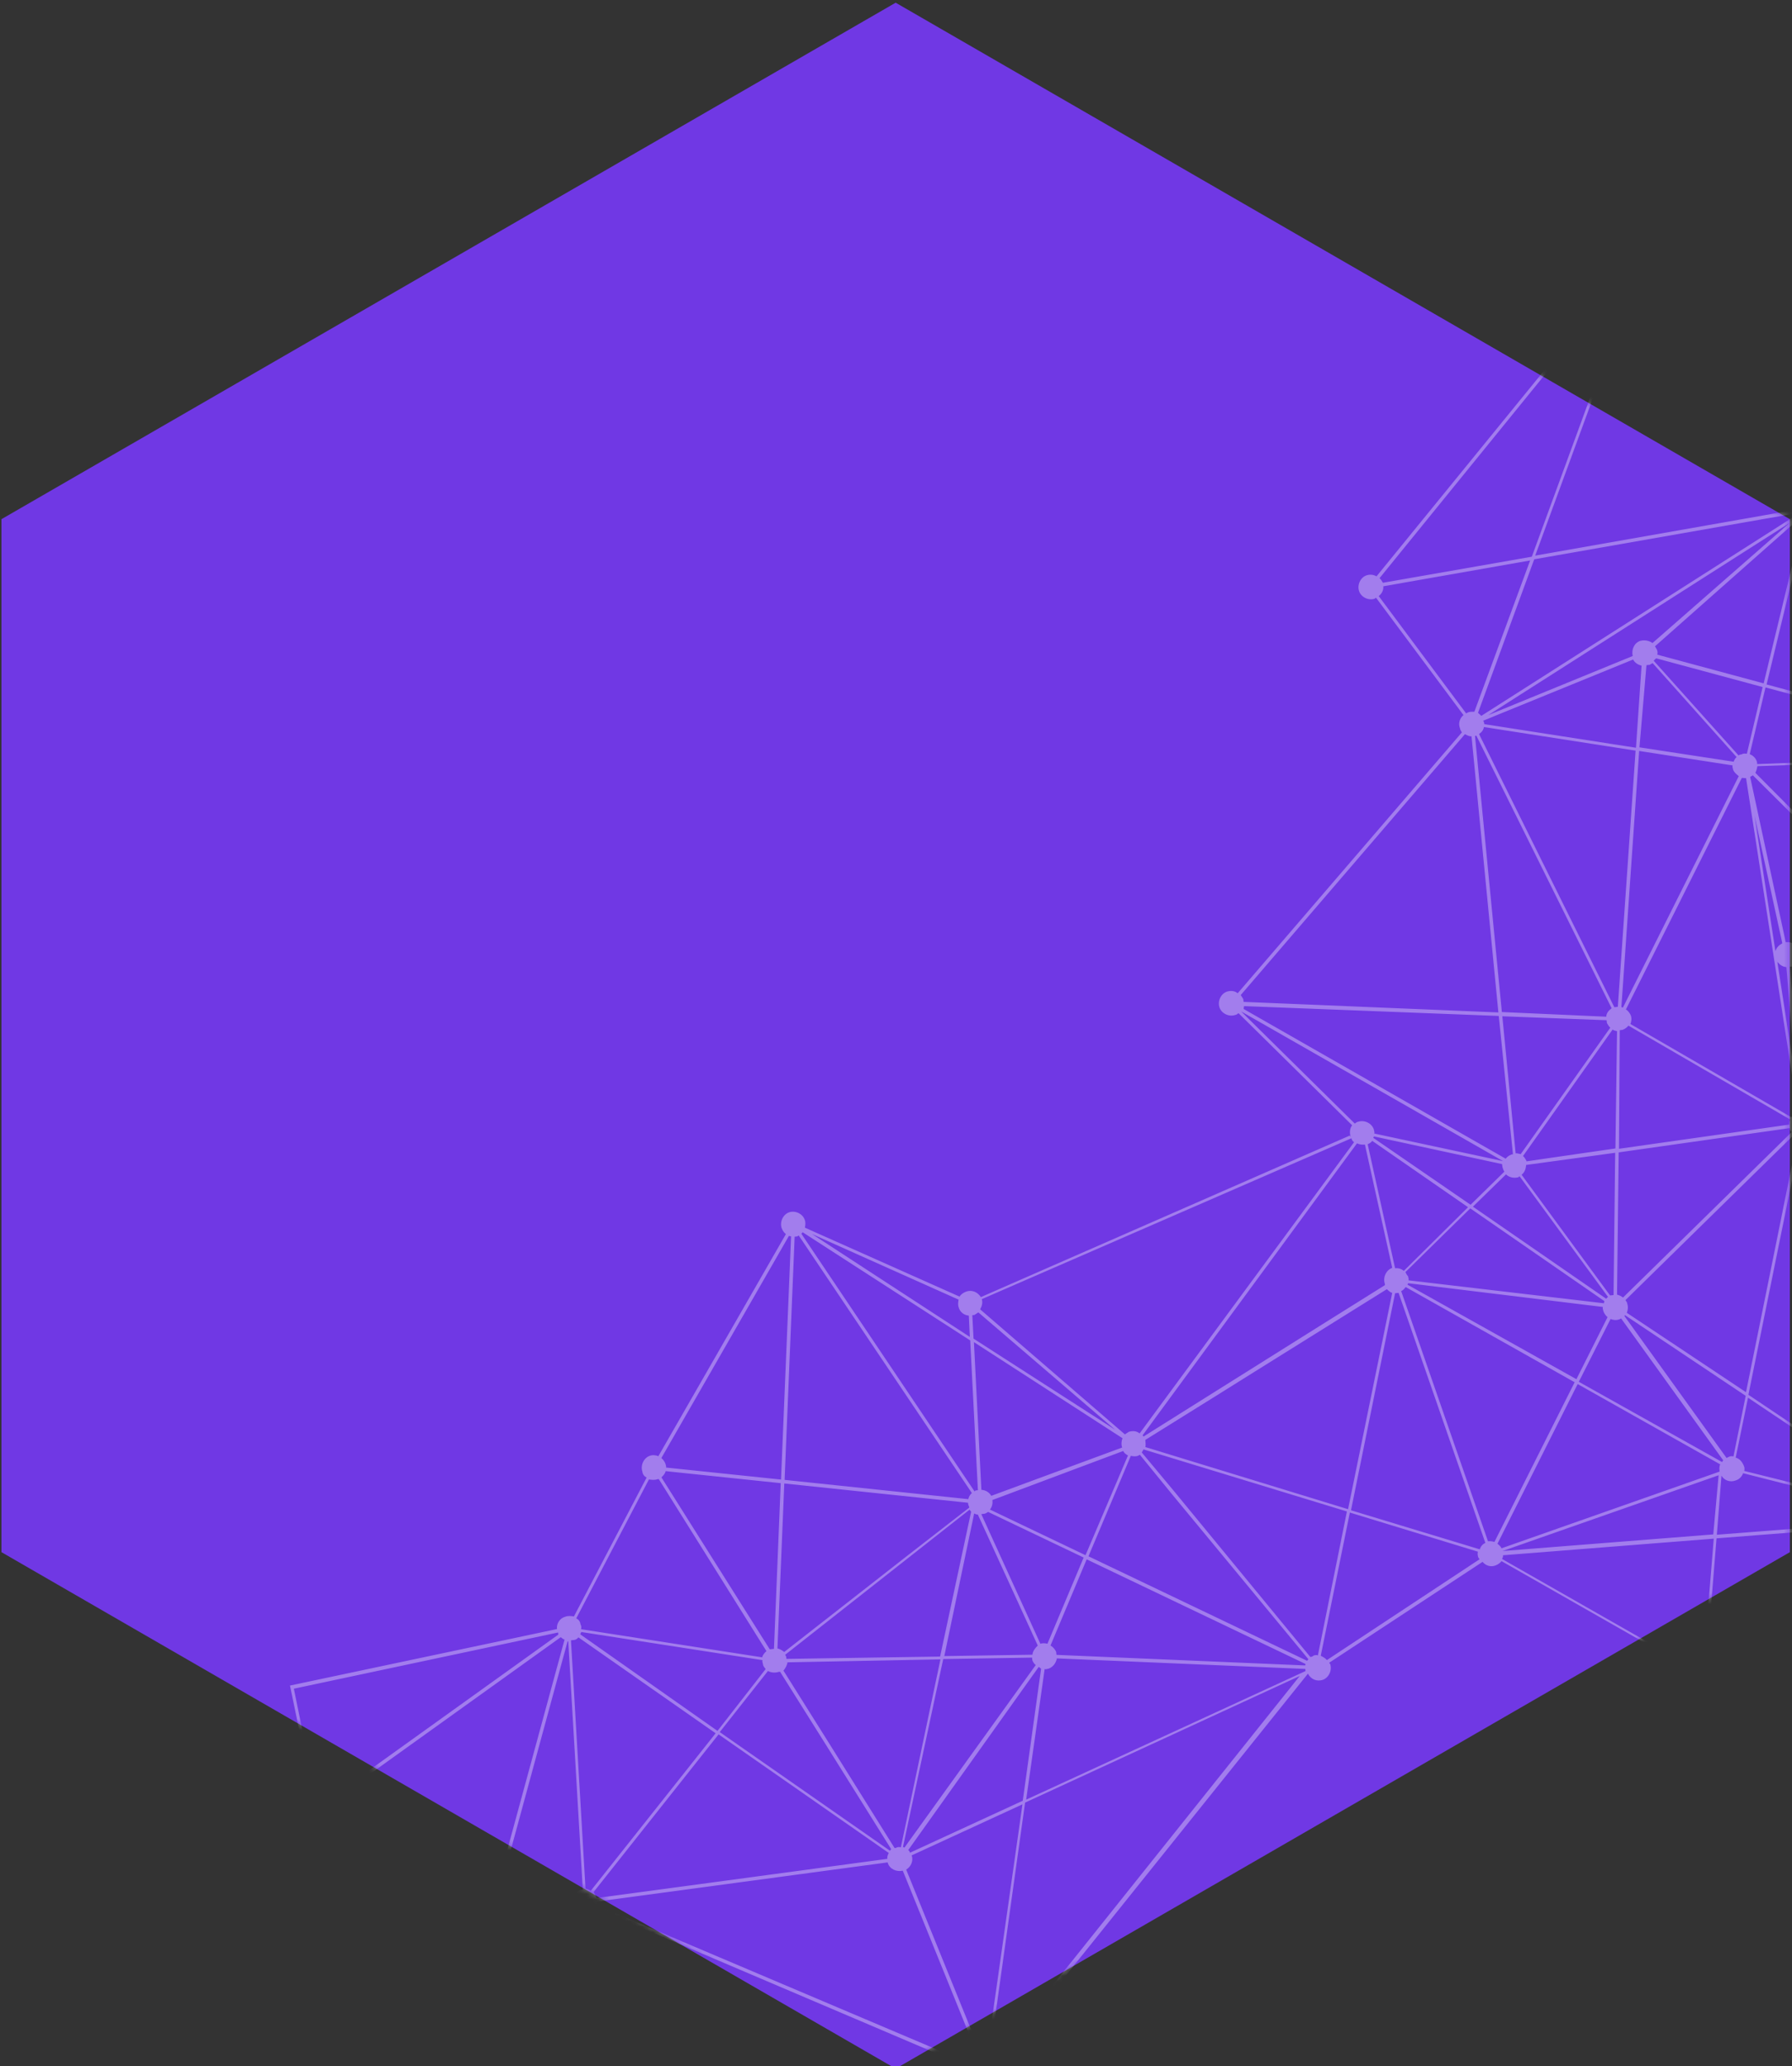 <svg width="328" height="378" viewBox="0 0 328 378" fill="none" xmlns="http://www.w3.org/2000/svg">
<rect x="0" y="0" width="328" height="378" fill="#333333" stroke="none"/>
<g clip-path="url(#clip0)">
<path d="M163.938 0.493L327.608 94.988V283.978L163.938 378.474L0.267 283.978V94.988L163.938 0.493Z" fill="#7038E4"/>
<mask id="mask0" mask-type="alpha" maskUnits="userSpaceOnUse" x="0" y="0" width="328" height="379">
<path d="M163.938 0.493L327.608 94.988V283.978L163.938 378.474L0.267 283.978V94.988L163.938 0.493Z" fill="#7E3FF1"/>
</mask>
<g mask="url(#mask0)">
<path opacity="0.35" d="M-532.697 421.278C-532.416 420.332 -531.439 419.83 -530.53 419.858L-523.033 368.199C-523.033 368.199 -523.161 368.213 -523.176 368.084C-524.383 367.697 -524.926 366.322 -524.546 365.103C-524.25 364.286 -523.528 363.813 -522.776 363.598L-525.082 307.556C-525.337 307.585 -525.48 307.47 -525.622 307.355C-526.829 306.969 -527.372 305.593 -526.992 304.375C-526.612 303.156 -525.251 302.611 -524.044 302.998C-523.774 303.098 -523.49 303.327 -523.205 303.556L-491.796 279.378C-492.124 278.762 -492.197 278.117 -492.014 277.443C-491.634 276.225 -490.274 275.679 -489.067 276.066C-488.797 276.166 -488.654 276.281 -488.385 276.381L-468.497 257.811C-468.953 257.21 -469.04 256.436 -468.744 255.619C-468.547 255.074 -468.207 254.644 -467.711 254.457L-481.075 218.472C-481.458 218.515 -481.968 218.573 -482.38 218.358C-483.588 217.971 -484.131 216.596 -483.751 215.377C-483.342 214.417 -482.378 213.786 -481.456 213.943L-475.188 185.804C-476.395 185.418 -476.938 184.042 -476.558 182.824C-476.178 181.605 -474.817 181.06 -473.61 181.447C-472.942 181.633 -472.487 182.234 -472.301 182.736L-438.039 174.696C-438.083 174.309 -437.984 174.036 -437.9 173.635C-437.52 172.417 -436.16 171.871 -434.952 172.258C-433.745 172.644 -433.202 174.02 -433.582 175.239C-433.582 175.239 -433.568 175.368 -433.695 175.382L-372.393 213.412L-372.28 213.268L-372.108 213.641L-371.127 214.314L-371.908 214.272L-356.803 254.241C-356.42 254.198 -355.909 254.14 -355.497 254.355C-354.56 254.641 -354.075 255.501 -353.973 256.404L-320.687 260.361C-320.702 260.232 -320.702 260.232 -320.588 260.088C-320.209 258.87 -318.848 258.325 -317.641 258.711C-316.561 259.112 -316.047 260.23 -316.186 261.291L-226.667 243.367C-226.696 243.109 -226.612 242.708 -226.513 242.435C-226.133 241.217 -224.773 240.672 -223.565 241.058C-222.358 241.445 -221.815 242.82 -222.195 244.039C-222.407 244.455 -222.619 244.87 -222.987 245.042L-188.453 312.867C-187.957 312.681 -187.446 312.623 -186.906 312.824C-186.366 313.024 -186.067 313.382 -185.769 313.741L-156.772 300.284C-156.957 299.783 -156.888 299.252 -156.676 298.837C-156.296 297.618 -154.935 297.073 -153.728 297.46C-152.919 297.76 -152.321 298.477 -152.219 299.38L-123.1 299.626C-123.115 299.497 -123.002 299.354 -123.031 299.096C-122.651 297.877 -121.29 297.332 -120.083 297.718C-118.876 298.105 -118.333 299.481 -118.713 300.699C-118.698 300.828 -118.826 300.842 -118.812 300.971L-75.948 331.412C-75.382 330.695 -74.375 330.451 -73.423 330.867C-72.216 331.253 -71.673 332.629 -72.053 333.847C-72.349 334.664 -72.944 335.123 -73.695 335.339L-71.713 365.552C-71.458 365.523 -71.188 365.624 -70.918 365.724C-69.839 366.125 -69.197 367.228 -69.45 368.432L-51.684 373.485C-51.06 373.284 -50.265 373.455 -49.697 373.914L-23.021 346.742C-23.177 346.498 -23.32 346.384 -23.349 346.126C-23.735 344.993 -23.114 343.617 -21.994 343.23C-21.13 342.871 -20.192 343.157 -19.594 343.874L-14.027 340.503L16.745 322.144C16.359 321.012 16.994 319.765 18.1 319.249C19.22 318.861 20.584 319.491 20.97 320.623C21.141 320.996 21.17 321.254 21.086 321.655L55.931 330.27C56.128 329.725 56.581 329.152 57.333 328.936L53.078 308.384L101.949 298.045C101.832 297.013 102.497 296.024 103.504 295.78C104 295.593 104.525 295.665 105.05 295.736L118.35 270.332C117.938 270.118 117.639 269.759 117.58 269.243C117.194 268.111 117.815 266.735 118.935 266.348C119.431 266.161 120.084 266.218 120.496 266.433L143.844 225.789C143.56 225.56 143.261 225.202 143.075 224.7C142.689 223.568 143.309 222.192 144.429 221.804C145.549 221.417 146.913 222.047 147.299 223.179C147.485 223.681 147.401 224.082 147.332 224.612L175.646 237.228C175.858 236.813 176.339 236.497 176.835 236.311C177.828 235.938 178.907 236.338 179.534 237.313L247.057 207.76L247.213 208.003C246.999 207.244 247.039 206.455 247.492 205.882L226.691 185.365C226.45 185.523 226.337 185.666 226.082 185.695C224.962 186.082 223.598 185.452 223.212 184.32C222.826 183.188 223.446 181.812 224.566 181.424C225.318 181.209 225.971 181.266 226.54 181.724L267.578 133.993C267.421 133.749 267.264 133.506 267.235 133.248C266.878 132.374 267.16 131.427 267.867 130.825L251.875 109.375C251.747 109.389 251.747 109.389 251.634 109.533C250.514 109.92 249.15 109.29 248.764 108.158C248.378 107.026 248.999 105.649 250.119 105.262C250.743 105.061 251.395 105.118 251.95 105.448L299.883 46.62C299.726 46.376 299.442 46.147 299.398 45.76C299.012 44.628 299.633 43.251 300.753 42.864C301.873 42.476 303.237 43.106 303.623 44.239C303.98 45.113 303.586 46.202 302.878 46.805L329.744 91.327L329.872 91.312C330.992 90.925 332.356 91.555 332.742 92.687C332.957 93.447 332.803 94.379 332.351 94.952L369.483 136.489C369.596 136.346 369.851 136.317 369.965 136.173C371.085 135.786 372.448 136.416 372.835 137.548C373.221 138.68 372.6 140.057 371.48 140.444C371.112 140.616 370.856 140.645 370.459 140.559L361.636 179.305C362.304 179.491 362.745 179.964 362.96 180.724C363.346 181.856 362.725 183.232 361.605 183.62C361.35 183.648 361.109 183.806 360.839 183.706L357.42 210.74C358.088 210.926 358.671 211.513 358.999 212.129C359.185 212.631 359.13 213.29 358.918 213.706L392.088 232.698C392.314 232.412 392.668 232.11 393.165 231.924C394.285 231.536 395.648 232.167 396.035 233.299C396.406 234.302 396.012 235.391 395.162 235.879L408.128 261.458C409.248 261.071 410.485 261.716 411.013 262.962C411.399 264.094 410.778 265.471 409.658 265.858C409.035 266.059 408.382 266.002 407.827 265.673L386.874 294.29C387.158 294.519 387.33 294.892 387.486 295.135C387.873 296.267 387.252 297.644 386.132 298.031C385.012 298.419 383.648 297.788 383.262 296.656L383.247 296.527L312.396 306.861L312.425 307.119L312.14 306.89L310.991 307.019L311.586 306.561L274.835 285.62C274.609 285.907 274.255 286.208 273.759 286.395C272.894 286.753 271.957 286.467 271.359 285.751L243.312 304.194C243.326 304.323 243.326 304.323 243.468 304.438C243.855 305.57 243.234 306.946 242.114 307.334C240.994 307.721 239.9 307.191 239.401 306.203L182.149 377.576C182.306 377.82 182.591 378.049 182.634 378.436C183.02 379.568 182.4 380.944 181.28 381.332C180.16 381.719 178.796 381.089 178.41 379.957C178.224 379.455 178.308 379.054 178.392 378.652L108.995 349.111C108.783 349.527 108.316 349.971 107.82 350.158C107.324 350.344 106.799 350.273 106.401 350.187L92.728 379.16C93.14 379.375 93.454 379.862 93.64 380.363C94.026 381.496 93.405 382.872 92.285 383.259C91.406 383.489 90.611 383.317 90.027 382.73L67.685 401.315C67.827 401.429 67.842 401.558 67.871 401.816C68.257 402.948 67.636 404.325 66.516 404.712C65.396 405.099 64.032 404.469 63.646 403.337C63.632 403.208 63.632 403.208 63.617 403.079L11.608 407.371C11.582 408.289 11.031 409.135 10.152 409.364C9.032 409.752 7.668 409.122 7.282 407.989C7.067 407.23 7.235 406.427 7.688 405.854L-12.89 383.875C-13.13 384.033 -13.243 384.176 -13.627 384.219C-14.746 384.607 -15.841 384.077 -16.34 383.088L-44.87 396.1L-44.855 396.228C-44.469 397.361 -45.09 398.737 -46.21 399.124C-46.961 399.34 -47.756 399.168 -48.325 398.71C-48.752 398.366 -49.065 397.879 -49.251 397.377L-87.428 400.503C-87.399 400.761 -87.498 401.033 -87.611 401.176C-87.991 402.395 -89.351 402.94 -90.558 402.553C-91.368 402.253 -91.981 401.407 -92.082 400.504L-98.527 399.532L-133.961 393.727C-134.483 394.831 -135.702 395.491 -136.796 394.961C-138.003 394.575 -138.546 393.199 -138.166 391.98C-138.082 391.579 -137.855 391.292 -137.615 391.134L-159.133 361.947C-159.743 362.276 -160.381 362.348 -161.063 362.033L-170.861 380.642L-215.297 356.909C-215.848 357.755 -216.968 358.143 -217.92 357.728C-218.459 357.527 -218.886 357.183 -219.072 356.682L-245.507 367.628C-245.321 368.13 -245.405 368.531 -245.602 369.076C-245.982 370.295 -247.343 370.84 -248.55 370.453C-249.09 370.253 -249.517 369.909 -249.702 369.407L-293.648 385.593C-293.605 385.98 -293.547 386.496 -293.758 386.912C-294.138 388.13 -295.499 388.675 -296.706 388.289C-297.913 387.902 -298.456 386.526 -298.076 385.308C-297.865 384.892 -297.653 384.476 -297.171 384.161L-311.053 356.203C-311.549 356.389 -312.074 356.318 -312.599 356.246C-313.679 355.845 -314.178 354.857 -314.039 353.796L-385.073 332.669L-384.975 332.396C-385.285 333.084 -385.865 333.672 -386.631 333.759L-383.588 363.069C-383.332 363.04 -383.063 363.14 -382.793 363.24C-381.585 363.627 -381.043 365.003 -381.423 366.221C-381.802 367.44 -383.163 367.985 -384.37 367.598C-385.052 367.283 -385.493 366.81 -385.708 366.051L-447.791 376.181C-447.762 376.439 -447.861 376.711 -447.959 376.983C-448.255 377.8 -449.091 378.417 -449.984 378.518L-451.218 405.436C-451.09 405.421 -451.076 405.55 -450.948 405.536C-449.741 405.923 -449.198 407.298 -449.578 408.517C-449.958 409.735 -451.319 410.28 -452.526 409.894C-453.193 409.708 -453.635 409.235 -453.835 408.605L-528.124 422.853C-528.095 423.111 -528.179 423.512 -528.278 423.785C-528.658 425.003 -530.018 425.548 -531.226 425.162C-532.549 423.743 -533.205 422.511 -532.697 421.278ZM-523.933 307.426C-524.174 307.584 -524.429 307.613 -524.557 307.627L-522.251 363.669C-521.995 363.64 -521.853 363.755 -521.711 363.869C-521.441 363.97 -521.157 364.199 -520.872 364.428L-496.542 346.273L-523.933 307.426ZM-464.766 257.652C-464.864 257.925 -465.076 258.34 -465.317 258.498L-452.128 276.868L-463.655 253.739L-465.155 255.345C-464.571 255.932 -464.47 256.835 -464.766 257.652ZM-467.368 303.405C-467.241 303.39 -467.098 303.505 -466.956 303.62L-451.718 281.655C-452.144 281.311 -452.345 280.681 -452.403 280.165L-467.077 279.597L-467.638 303.305C-467.638 303.305 -467.496 303.419 -467.368 303.405ZM-468.818 307.748L-479.73 329.095L-466.903 307.532C-467.385 307.848 -468.151 307.934 -468.818 307.748ZM-465.815 305.712L-454.627 286.816L-466.402 303.949C-466.088 304.436 -465.76 305.052 -465.815 305.712ZM-452.475 279.52C-452.49 279.391 -452.377 279.247 -452.391 279.118C-452.307 278.717 -452.081 278.43 -451.84 278.273L-465.798 258.814C-466.039 258.971 -466.294 259 -466.677 259.043L-467.149 278.952L-452.475 279.52ZM-450.99 277.785C-450.622 277.613 -450.111 277.555 -449.699 277.77L-424.008 210.867L-424.038 210.609L-424.18 210.494L-463.06 253.28L-450.99 277.785ZM-449.159 277.97C-449.017 278.085 -448.875 278.2 -448.732 278.314L-411.521 248.257L-422.703 210.981C-422.958 211.01 -423.341 211.053 -423.611 210.953L-449.159 277.97ZM-404.432 277.895C-404.731 277.537 -404.903 277.164 -404.946 276.777L-448.018 280.063C-447.989 280.321 -448.102 280.464 -448.201 280.736C-448.201 280.736 -448.187 280.865 -448.314 280.88L-421.322 297.825L-404.432 277.895ZM-435.027 315.045C-434.87 315.288 -434.713 315.532 -434.556 315.775L-407.174 308.641C-407.218 308.254 -407.134 307.853 -407.035 307.58C-407.035 307.58 -407.05 307.451 -406.922 307.437L-420.98 298.57L-435.027 315.045ZM-358.558 255.875L-398.401 240.77C-398.613 241.186 -398.967 241.487 -399.335 241.659L-388.391 269.948L-358.555 257.051C-358.598 256.664 -358.642 256.277 -358.558 255.875ZM-399.831 241.845C-399.959 241.86 -400.087 241.874 -400.214 241.889L-402.286 273.996C-402.158 273.981 -402.016 274.096 -401.888 274.082C-401.349 274.282 -400.922 274.626 -400.736 275.127L-388.901 270.006L-399.831 241.845ZM-400.853 241.961C-400.98 241.975 -401.123 241.86 -401.25 241.875C-401.52 241.774 -401.805 241.545 -402.075 241.445L-410.839 248.572L-403.165 274.225C-403.037 274.211 -403.037 274.211 -402.91 274.197L-400.853 241.961ZM-411.193 248.873L-448.291 278.787C-448.135 279.031 -448.106 279.289 -447.949 279.532L-404.877 276.247C-404.906 275.989 -404.793 275.846 -404.694 275.573C-404.497 275.029 -404.03 274.584 -403.548 274.269L-411.193 248.873ZM-410.926 247.798L-402.275 240.814C-402.603 240.198 -402.676 239.553 -402.493 238.88C-402.394 238.607 -402.168 238.32 -401.942 238.034L-407.454 230.425L-421.824 210.751L-421.951 210.766L-410.926 247.798ZM-401.46 237.718C-400.851 237.388 -400.212 237.316 -399.531 237.631C-398.579 238.047 -397.952 239.021 -398.091 240.082L-390.562 232.31L-421.229 210.292C-421.229 210.292 -421.229 210.292 -421.342 210.436L-401.46 237.718ZM-397.664 240.426L-358.361 255.331L-390.15 232.525L-397.664 240.426ZM-358.241 257.538L-388.063 270.564L-375.245 303.998C-374.862 303.955 -374.607 303.926 -374.209 304.012L-357.359 258.484C-357.786 258.14 -358.07 257.91 -358.241 257.538ZM-388.686 270.765L-400.521 275.887C-400.478 276.274 -400.42 276.79 -400.631 277.206C-400.73 277.478 -400.843 277.621 -400.942 277.894L-376.11 304.357C-375.982 304.343 -375.997 304.214 -375.869 304.199L-388.686 270.765ZM-401.551 278.224C-401.679 278.238 -401.792 278.381 -401.919 278.396L-393.754 307.259L-377.099 305.905C-377.128 305.647 -377.015 305.504 -376.916 305.232C-376.818 304.959 -376.704 304.816 -376.606 304.544L-401.551 278.224ZM-394.065 307.948L-402.648 308.653C-402.633 308.782 -402.746 308.926 -402.732 309.055C-402.831 309.327 -403.057 309.614 -403.283 309.901L-388.333 328.986C-388.205 328.972 -388.22 328.843 -388.092 328.829L-394.065 307.948ZM-402.706 308.137L-394.251 307.446L-402.416 278.582C-402.543 278.597 -402.671 278.611 -402.926 278.64L-404.485 306.117C-404.357 306.103 -404.357 306.103 -404.215 306.217C-403.278 306.504 -402.808 307.234 -402.706 308.137ZM-403.452 278.568C-403.721 278.468 -403.864 278.354 -403.991 278.368L-420.768 298.154L-406.725 306.892C-406.272 306.319 -405.649 306.118 -405.01 306.046L-403.452 278.568ZM-406.989 309.142L-434.371 316.277C-434.327 316.664 -434.411 317.065 -434.51 317.338C-434.623 317.481 -434.608 317.61 -434.707 317.882L-420.44 330.906L-406.376 309.988C-406.661 309.759 -406.945 309.529 -406.989 309.142ZM-421.534 298.241L-448.384 281.41C-448.61 281.697 -448.851 281.855 -449.092 282.012L-437.043 314.357C-436.66 314.314 -436.15 314.257 -435.738 314.472C-435.595 314.586 -435.468 314.572 -435.325 314.686L-421.534 298.241ZM-449.715 282.213C-450.098 282.256 -450.609 282.314 -451.021 282.099L-451.149 282.114L-482.75 335.574C-482.465 335.804 -482.323 335.918 -482.166 336.162L-438.909 317.311C-439.094 316.809 -439.01 316.408 -438.813 315.863C-438.616 315.318 -438.277 314.888 -437.78 314.702L-449.715 282.213ZM-438.595 317.798L-481.853 336.649C-481.667 337.151 -481.737 337.681 -481.948 338.097C-482.047 338.369 -482.146 338.642 -482.386 338.799L-470.815 351.995L-438.438 318.042C-438.581 317.927 -438.595 317.798 -438.595 317.798ZM-485.141 364.844C-485.155 364.715 -485.057 364.442 -485.071 364.313C-484.987 363.912 -484.761 363.625 -484.52 363.467L-496.229 346.76L-520.559 364.915C-520.402 365.159 -520.373 365.417 -520.344 365.675L-485.141 364.844ZM-518.612 366.133L-453.499 374.864L-480.866 366.06C-481.389 367.164 -482.622 367.695 -483.701 367.294C-484.511 366.993 -484.981 366.263 -485.196 365.503L-518.612 366.133ZM-484.039 363.152C-483.798 362.994 -483.542 362.965 -483.415 362.951L-484.484 339.689C-484.612 339.703 -484.882 339.603 -485.009 339.617C-485.279 339.517 -485.564 339.288 -485.848 339.059L-495.86 346.588L-484.039 363.152ZM-482.776 362.879C-482.521 362.85 -482.379 362.965 -482.109 363.065C-481.839 363.165 -481.697 363.28 -481.555 363.395L-471.154 352.426L-482.726 339.229C-482.967 339.387 -483.335 339.559 -483.718 339.602L-482.776 362.879ZM-470.855 352.784L-481.27 363.624C-480.829 364.097 -480.757 364.742 -480.812 365.401L-452.507 374.491C-452.393 374.348 -452.295 374.075 -452.182 373.932L-470.855 352.784ZM-452.504 375.666L-520.242 366.578C-520.228 366.707 -520.228 366.707 -520.341 366.85C-520.341 366.85 -520.341 366.85 -520.326 366.979L-478.131 391.486L-452.274 376.555C-452.445 376.182 -452.474 375.924 -452.504 375.666ZM-523.338 306.968C-523.466 306.982 -523.466 306.982 -523.338 306.968L-496.061 345.957L-486.048 338.428C-486.376 337.812 -486.449 337.167 -486.139 336.479C-486.153 336.35 -486.04 336.206 -485.927 336.063L-523.338 306.968ZM-522.999 306.537L-485.573 335.762C-485.219 335.461 -484.851 335.289 -484.482 335.117L-487.398 305.792L-522.575 305.706C-522.561 305.835 -522.659 306.107 -522.645 306.236C-522.9 306.265 -523.013 306.408 -522.999 306.537ZM-490.743 280.696C-491.013 280.596 -491.297 280.367 -491.581 280.137L-523.005 304.187C-522.848 304.43 -522.819 304.688 -522.776 305.075L-487.599 305.162L-490.09 280.753C-490.218 280.768 -490.487 280.667 -490.743 280.696ZM-483.971 335.059C-483.716 335.03 -483.574 335.145 -483.319 335.116L-469.23 307.533C-469.785 307.204 -470.24 306.602 -470.327 305.828L-486.887 305.735L-483.971 335.059ZM-488.828 280.48C-489.069 280.638 -489.324 280.667 -489.437 280.81L-486.931 305.348L-470.243 305.427C-470.258 305.298 -470.159 305.026 -470.174 304.897C-470.075 304.624 -469.849 304.337 -469.736 304.194L-488.828 280.48ZM-488.361 280.036L-469.283 303.621C-468.915 303.448 -468.674 303.291 -468.291 303.247L-467.73 279.54L-487.725 278.789C-487.711 278.918 -487.824 279.061 -487.809 279.19C-488.021 279.606 -488.12 279.878 -488.361 280.036ZM-467.6 258.886C-467.87 258.786 -468.012 258.671 -468.297 258.442L-488.184 277.011C-488.013 277.384 -487.842 277.757 -487.798 278.144L-467.802 278.895L-467.33 258.986C-467.33 258.986 -467.458 259.001 -467.6 258.886ZM-467.314 254.543C-466.931 254.5 -466.42 254.442 -466.008 254.657C-465.866 254.772 -465.596 254.872 -465.454 254.987L-463.841 253.237L-479.548 221.696L-467.314 254.543ZM-463.516 252.678L-424.734 210.165C-424.891 209.921 -425.062 209.549 -425.219 209.305L-479.604 216.608C-479.575 216.866 -479.673 217.139 -479.772 217.411C-479.984 217.827 -480.195 218.242 -480.677 218.558L-463.516 252.678ZM-425.109 207.986L-455.983 193.307L-480.019 215.218C-479.862 215.462 -479.706 215.705 -479.676 215.963L-425.291 208.66C-425.193 208.388 -425.207 208.259 -425.109 207.986ZM-474.874 186.292L-481.142 214.43C-480.872 214.53 -480.73 214.645 -480.446 214.874L-456.523 193.107L-472.649 185.388C-473.229 185.976 -473.966 186.32 -474.874 186.292ZM-437.967 175.341L-472.44 183.797C-472.411 184.055 -472.495 184.456 -472.594 184.728L-456.198 192.548L-437.795 175.713C-437.81 175.584 -437.952 175.47 -437.967 175.341ZM-436.658 176.63C-436.928 176.53 -437.07 176.415 -437.354 176.186L-455.516 192.863L-425.324 207.227L-435.494 176.63C-435.863 176.802 -436.26 176.716 -436.658 176.63ZM-434.148 175.955C-434.374 176.242 -434.615 176.4 -434.856 176.558L-424.685 207.155C-424.12 206.438 -423.113 206.194 -422.176 206.48C-421.238 206.767 -420.753 207.626 -420.652 208.529L-373.571 213.283L-434.148 175.955ZM-420.834 209.203C-420.82 209.332 -420.948 209.346 -420.933 209.475C-420.918 209.604 -421.046 209.619 -421.032 209.748L-390.238 231.751L-373.101 214.014L-420.834 209.203ZM-372.546 214.344L-389.811 232.095L-358.164 254.786C-357.923 254.628 -357.81 254.485 -357.569 254.327L-372.546 214.344ZM-355.43 258.397C-355.926 258.583 -356.436 258.641 -356.962 258.569L-373.812 304.098C-373.669 304.213 -373.4 304.313 -373.257 304.428L-341.851 279.074L-355.43 258.397ZM-372.543 306.176L-344.167 310.164L-335.763 311.307L-320.787 313.408C-320.576 312.992 -320.364 312.576 -319.995 312.404L-341.538 279.561L-372.958 304.786C-372.645 305.273 -372.459 305.775 -372.543 306.176ZM-320.884 260.906L-354.17 256.949C-354.156 257.078 -354.156 257.078 -354.269 257.221C-354.353 257.622 -354.579 257.909 -354.933 258.21L-341.355 278.887L-320.484 262.167C-320.655 261.794 -320.841 261.292 -320.884 260.906ZM-319.346 263.084C-319.616 262.983 -319.9 262.754 -320.17 262.654L-341.042 279.375L-319.499 312.218C-319.244 312.189 -319.131 312.045 -318.875 312.017L-318.842 303.13L-318.948 263.169C-319.076 263.184 -319.218 263.069 -319.346 263.084ZM-318.296 263.226L-318.233 302.8L-318.208 312.203C-318.08 312.188 -317.938 312.303 -317.81 312.289C-317.398 312.503 -317.114 312.733 -316.815 313.091L-299.102 303.911L-317.913 263.183C-318.04 263.198 -318.168 263.212 -318.296 263.226ZM-236.757 285.783C-236.884 285.797 -237.012 285.811 -237.14 285.826L-240.017 308.488L-242.004 324.126C-241.877 324.112 -241.877 324.112 -241.734 324.226C-241.067 324.412 -240.611 325.014 -240.411 325.645L-226.512 322.772L-236.757 285.783ZM-225.889 322.572L-189.88 315.118C-189.909 314.86 -189.825 314.459 -189.726 314.186C-189.726 314.186 -189.741 314.057 -189.613 314.043L-235.297 284.965C-235.524 285.252 -235.892 285.424 -236.133 285.582L-225.889 322.572ZM-240.571 308.158L-237.65 285.883C-237.778 285.898 -237.778 285.898 -237.92 285.783C-238.19 285.683 -238.475 285.454 -238.759 285.225L-266.187 306.864L-244.146 324.628C-243.678 324.184 -243.182 323.997 -242.544 323.926L-240.571 308.158ZM-279.062 294.729C-279.018 295.116 -279.117 295.389 -279.201 295.79C-279.314 295.933 -279.299 296.062 -279.412 296.206L-266.614 306.52L-239.072 284.737C-239.087 284.608 -239.229 284.494 -239.244 284.365L-279.062 294.729ZM-239.36 283.333L-261.385 277.193L-279.448 293.597C-279.306 293.712 -279.276 293.97 -279.134 294.084L-239.302 283.849C-239.444 283.734 -239.345 283.462 -239.36 283.333ZM-279.752 296.636C-280.219 297.08 -280.97 297.296 -281.623 297.239L-288.437 322.826C-288.295 322.941 -288.138 323.184 -288.109 323.442L-267.209 306.979L-279.752 296.636ZM-266.654 307.309L-287.909 324.073C-287.895 324.202 -287.88 324.331 -287.865 324.46L-244.894 326.019C-244.908 325.89 -244.795 325.747 -244.81 325.618C-244.697 325.474 -244.711 325.345 -244.598 325.202L-266.654 307.309ZM-244.836 326.535L-273.389 325.572L-287.92 325.119C-287.92 325.119 -287.92 325.119 -287.906 325.248C-288.004 325.52 -288.118 325.664 -288.231 325.807L-264.51 350.436L-244.278 328.04C-244.606 327.424 -244.778 327.051 -244.836 326.535ZM-282.163 297.038C-282.575 296.823 -282.859 296.594 -283.158 296.236L-298.307 304.082L-290.086 321.967C-289.83 321.938 -289.56 322.038 -289.291 322.138C-289.148 322.253 -289.021 322.239 -288.879 322.353L-282.163 297.038ZM-298.916 304.412L-316.516 313.449C-316.345 313.822 -316.301 314.209 -316.385 314.61L-292.14 323.243C-291.815 322.684 -291.348 322.239 -290.724 322.039L-298.916 304.412ZM-292.322 323.917L-316.44 315.269C-316.637 315.814 -317.104 316.259 -317.601 316.445L-307.755 347.601L-291.707 325.938C-292.163 325.336 -292.505 324.591 -292.322 323.917ZM-317.062 262.696C-317.19 262.71 -317.176 262.839 -317.303 262.853L-298.492 303.581L-283.344 295.734C-283.53 295.233 -283.588 294.717 -283.391 294.172C-283.278 294.029 -283.292 293.9 -283.179 293.756L-317.062 262.696ZM-316.624 261.993C-316.61 262.122 -316.738 262.136 -316.723 262.265L-282.854 293.197C-282.274 292.609 -281.38 292.509 -280.571 292.809C-280.301 292.909 -280.031 293.01 -279.874 293.253L-262.18 277.021L-316.624 261.993ZM-226.722 244.026L-315.092 261.82L-261.458 276.548L-226.408 244.513C-226.551 244.399 -226.707 244.155 -226.722 244.026ZM-226.095 245.001L-260.918 276.748L-239.177 282.659C-238.768 281.699 -237.677 281.053 -236.74 281.339L-225.541 245.33C-225.81 245.23 -225.953 245.115 -226.095 245.001ZM-223.852 245.401C-224.22 245.573 -224.603 245.616 -225.001 245.531L-236.2 281.54C-235.106 282.07 -234.578 283.317 -234.972 284.406C-234.972 284.406 -234.958 284.535 -235.085 284.549L-189.401 313.627C-189.288 313.484 -189.175 313.341 -188.934 313.183L-223.852 245.401ZM-185.536 315.804C-185.62 316.206 -185.974 316.507 -186.2 316.794L-179.202 328.415L-155.719 311.923C-155.733 311.794 -155.89 311.55 -155.905 311.421L-185.368 315.002C-185.339 315.26 -185.437 315.532 -185.536 315.804ZM-155.306 301.817C-155.846 301.617 -156.145 301.259 -156.444 300.901L-185.44 314.357L-185.426 314.486L-155.963 310.905C-155.992 310.647 -155.893 310.375 -155.795 310.102C-155.499 309.285 -154.904 308.826 -154.153 308.611L-154.638 302.004C-154.908 301.903 -155.164 301.932 -155.306 301.817ZM-153.037 301.301C-153.391 301.602 -153.759 301.774 -154.128 301.946L-153.642 308.553C-153.387 308.525 -153.244 308.639 -152.975 308.739C-152.435 308.94 -151.994 309.413 -151.68 309.9L-145.201 307.733L-153.037 301.301ZM-151.619 311.591C-151.604 311.72 -151.604 311.72 -151.619 311.591L-104.089 340.984L-144.647 308.062L-151.494 310.401C-151.451 310.788 -151.407 311.175 -151.619 311.591ZM-119.693 332.161L-151.929 312.279C-152.156 312.566 -152.509 312.867 -152.878 313.039L-143.883 355.003L-102.577 344.079C-102.621 343.692 -102.536 343.291 -102.438 343.018C-102.438 343.018 -102.452 342.889 -102.325 342.875L-119.693 332.161ZM-123.155 300.285L-152.274 300.039C-152.259 300.168 -152.373 300.311 -152.344 300.569C-152.457 300.713 -152.442 300.842 -152.555 300.985L-144.435 307.647L-123.126 300.543C-123.155 300.285 -123.155 300.285 -123.155 300.285ZM-120.227 302.176C-120.723 302.363 -121.249 302.291 -121.788 302.091C-122.328 301.89 -122.769 301.417 -123.083 300.93L-144.023 307.862L-102.029 342.058C-101.916 341.914 -101.788 341.9 -101.675 341.757L-120.227 302.176ZM-101.051 341.556C-100.555 341.369 -100.03 341.441 -99.49 341.641C-98.95 341.842 -98.524 342.185 -98.338 342.687L-92.399 340.32L-119.246 302.849L-101.051 341.556ZM-74.136 367.001C-74.15 366.872 -74.023 366.857 -74.037 366.728L-98.813 345.353C-99.054 345.511 -99.295 345.669 -99.663 345.841L-94.049 376.168L-74.104 368.434C-74.275 368.061 -74.333 367.545 -74.136 367.001ZM-98.262 344.507C-98.375 344.651 -98.361 344.78 -98.474 344.923L-73.713 366.169L-92.114 340.549L-98.167 343.06C-98.109 343.576 -98.05 344.092 -98.262 344.507ZM-119.264 301.545L-119.377 301.688L-91.917 340.004L-76.594 333.706C-76.766 333.333 -76.696 332.803 -76.499 332.258C-76.513 332.129 -76.386 332.115 -76.4 331.986L-119.264 301.545ZM-74.476 335.296C-74.731 335.325 -74.873 335.21 -75.143 335.11C-75.683 334.909 -76.11 334.566 -76.295 334.064L-91.49 340.348L-73.231 365.854C-72.99 365.696 -72.749 365.538 -72.494 365.509L-74.476 335.296ZM-69.818 368.604C-69.917 368.877 -70.015 369.149 -70.256 369.307L-56.548 385.397L-50.383 382.743L-51.46 377.77C-52.481 377.885 -53.462 377.212 -53.706 376.194C-54.078 375.191 -53.669 374.231 -52.961 373.628L-70.059 368.762L-69.818 368.604ZM-49.759 382.542L-39.398 378.109C-39.412 377.98 -39.427 377.851 -39.441 377.722L-49.322 376.092C-49.505 376.766 -50.085 377.354 -50.709 377.555L-49.759 382.542ZM-49.467 374.802C-49.438 375.06 -49.281 375.304 -49.38 375.576L-41.473 376.906L-49.467 374.802ZM-38.756 379.213C-38.898 379.098 -39.055 378.854 -39.197 378.74L-49.558 383.173L-47.273 394.28C-47.017 394.251 -46.875 394.366 -46.605 394.466L-41.283 384.331L-38.756 379.213ZM-47.911 394.352L-50.168 383.503L-56.093 385.999L-48.648 394.696C-48.422 394.41 -48.166 394.381 -47.911 394.352ZM-22.58 347.215L-49.682 374.043L-39.529 376.948L-39.543 376.819C-39.149 375.73 -38.043 375.213 -36.993 375.356L-22.58 347.215ZM16.931 322.646L8.459 327.781L-19.153 344.347C-19.139 344.476 -18.997 344.59 -18.982 344.719C-18.767 345.479 -18.822 346.138 -19.26 346.841L-3.26 360.322L17.23 323.004C17.215 322.875 17.073 322.761 16.931 322.646ZM17.799 323.463L-2.834 360.665L20.732 380.479C20.973 380.321 21.213 380.163 21.582 379.991C21.709 379.977 21.837 379.962 21.965 379.948L18.608 323.763C18.196 323.548 17.941 323.577 17.799 323.463ZM44.168 378.491L81.431 372.987C81.387 372.6 81.599 372.184 81.683 371.783L48.323 345.366L23.697 380.406C23.982 380.635 24.153 381.008 24.324 381.38L24.339 381.509L44.168 378.491ZM26.68 381.637L78.429 380.771L82.258 374.592C81.974 374.363 81.675 374.004 81.503 373.632L81.489 373.503L26.68 381.637ZM22.955 384.147C22.459 384.334 21.934 384.262 21.394 384.062L18.415 389.753L62.491 401.116L24.002 383.115C23.805 383.659 23.451 383.961 22.955 384.147ZM20.854 383.861C20.442 383.646 20.143 383.288 20.085 382.772C20.07 382.643 20.041 382.385 20.027 382.256L-12.342 381.854L17.89 389.682L20.854 383.861ZM20.352 323.175C20.111 323.333 19.87 323.491 19.615 323.519C19.36 323.548 19.119 323.706 18.977 323.591L22.319 379.647C22.574 379.618 22.972 379.704 23.256 379.933L47.896 345.022L20.352 323.175ZM55.992 331.961C55.821 331.589 55.792 331.331 55.876 330.929L21.031 322.315C20.918 322.458 20.932 322.587 20.819 322.73L48.349 344.448L56.59 332.678C56.32 332.577 56.022 332.219 55.992 331.961ZM57.032 333.15L48.79 344.921L82.15 371.338L82.263 371.195L74.197 358.126L58.99 333.322C58.862 333.336 58.862 333.336 58.735 333.35C58.239 333.537 57.586 333.48 57.032 333.15ZM104.79 347.364L92.15 343.041L84.547 370.807C84.689 370.921 84.817 370.907 84.959 371.022L105.264 349.27C105.107 349.027 104.95 348.783 104.921 348.525C104.75 348.152 104.706 347.765 104.79 347.364ZM91.61 342.84L60.136 332.017C60.038 332.289 59.811 332.576 59.585 332.863L74.806 357.796L82.73 370.75L82.858 370.736C83.226 370.564 83.609 370.521 83.879 370.621L91.61 342.84ZM102.149 298.675L53.789 308.957L57.843 328.879C58.481 328.807 59.163 329.122 59.605 329.595L102.193 299.062C102.178 298.933 102.164 298.804 102.149 298.675ZM102.634 299.535L60.046 330.068C60.06 330.197 60.203 330.311 60.217 330.44C60.388 330.813 60.432 331.2 60.348 331.601L91.807 342.295L103.33 299.979C103.06 299.879 102.776 299.65 102.634 299.535ZM120.578 270.604C120.45 270.618 120.451 270.618 120.323 270.633C119.827 270.819 119.301 270.748 118.776 270.676L105.477 296.08C105.889 296.295 106.188 296.653 106.246 297.169C106.403 297.412 106.446 297.799 106.348 298.072L139.509 303.218C139.593 302.817 139.933 302.387 140.287 302.086L120.578 270.604ZM181.199 276.184L198.689 284.533L206.459 266.284C206.047 266.069 205.762 265.84 205.591 265.467L181.648 274.435C181.706 274.951 181.651 275.61 181.199 276.184ZM180.859 276.614C180.618 276.772 180.377 276.929 180.122 276.958C179.994 276.973 179.867 276.987 179.611 277.016L190.431 300.747C190.799 300.575 191.324 300.646 191.722 300.732L198.349 284.963L180.859 276.614ZM177.179 274.938L143.554 271.412L142.3 301.598C142.698 301.683 143.11 301.898 143.537 302.242L165.995 284.689L177.409 275.827C177.409 275.827 177.409 275.827 177.394 275.698C177.223 275.325 177.208 275.196 177.179 274.938ZM143.722 302.744C143.737 302.873 143.879 302.987 143.894 303.116C143.908 303.245 143.923 303.374 143.937 303.503L172.075 303.076L177.751 276.572C177.609 276.457 177.595 276.328 177.452 276.214L143.722 302.744ZM172.841 302.99L188.974 302.74C189.029 302.081 189.482 301.507 189.949 301.063L178.973 277.088C178.718 277.116 178.576 277.002 178.306 276.902L172.841 302.99ZM190.13 304.961L166.238 338.482C166.38 338.596 166.522 338.711 166.551 338.969L187.201 329.458L190.556 305.305C190.414 305.19 190.272 305.076 190.13 304.961ZM189.575 304.632C189.291 304.402 189.134 304.159 188.963 303.786C188.948 303.657 188.934 303.528 188.905 303.27L172.644 303.535L165.271 337.937C165.399 337.923 165.541 338.037 165.541 338.037L189.575 304.632ZM172.133 303.592L144.138 304.134C144.068 304.664 143.743 305.223 143.404 305.653L151.911 319.195L163.739 338.11C163.867 338.095 163.867 338.095 163.995 338.081C164.235 337.923 164.618 337.88 164.888 337.98L172.133 303.592ZM151.131 319.152L142.78 305.854C142.652 305.869 142.652 305.869 142.525 305.883C141.901 306.084 141.12 306.041 140.566 305.712L131.741 316.895L162.889 338.598C163.002 338.454 163.002 338.454 163.115 338.311L151.131 319.152ZM140.139 305.368C139.983 305.125 139.698 304.895 139.655 304.508C139.626 304.25 139.469 304.007 139.567 303.734L106.406 298.588C106.293 298.731 106.307 298.86 106.194 299.004L131.329 316.681L140.139 305.368ZM121.06 270.288L140.896 301.756C141.024 301.741 141.024 301.741 141.151 301.727C141.279 301.713 141.534 301.684 141.662 301.67L142.901 271.354L121.837 269.156C121.753 269.557 121.414 269.987 121.06 270.288ZM144.398 226.118L121.05 266.762C121.335 266.992 121.634 267.35 121.82 267.851C121.849 268.109 122.005 268.353 121.892 268.496L142.956 270.695L144.796 226.204C144.668 226.219 144.526 226.104 144.398 226.118ZM145.959 226.204C145.832 226.218 145.576 226.247 145.449 226.261L143.609 270.752L177.234 274.279C177.319 273.878 177.53 273.462 177.884 273.161L146.2 226.046C146.2 226.046 146.073 226.06 145.959 226.204ZM146.908 225.444C146.795 225.587 146.795 225.587 146.682 225.731L178.366 272.845C178.493 272.831 178.479 272.702 178.607 272.687C178.734 272.673 178.862 272.659 178.99 272.644L177.583 245.24L146.908 225.444ZM175.481 239.207C175.295 238.705 175.379 238.304 175.449 237.773L148.626 225.773L177.51 244.595L177.33 240.696C176.549 240.654 175.71 240.095 175.481 239.207ZM179.628 272.572C180.409 272.615 181.105 273.059 181.433 273.675L205.391 264.836C205.19 264.206 205.26 263.676 205.457 263.131L178.265 245.555L179.628 272.572ZM179.073 240.108C178.833 240.266 178.592 240.424 178.351 240.581C178.223 240.596 178.096 240.61 177.968 240.624L178.192 244.91L204.119 261.583L179.073 240.108ZM247.37 208.247L179.705 237.685C179.906 238.316 179.723 238.99 179.398 239.549L205.895 262.428C206.136 262.271 206.377 262.113 206.618 261.955C207.369 261.74 208.022 261.797 208.591 262.255L247.84 208.978C247.698 208.863 247.414 208.634 247.37 208.247ZM209.145 262.585C209.16 262.714 209.287 262.699 209.302 262.828L241.785 242.448L253.501 235.119C253.486 234.99 253.486 234.99 253.472 234.861C253.086 233.729 253.706 232.353 254.826 231.965L249.828 209.407C249.317 209.464 248.792 209.393 248.38 209.178L209.145 262.585ZM209.647 264.749L246.742 276.114L254.824 236.537C254.427 236.452 254.128 236.093 253.843 235.864L229.562 251.01L222.436 255.47L209.63 263.444C209.673 263.831 209.731 264.347 209.647 264.749ZM314.242 280.789L351.54 277.893L351.525 277.764L319.051 269.535C318.854 270.08 318.401 270.653 317.65 270.869C316.657 271.242 315.578 270.841 315.093 269.981L314.242 280.789ZM314.568 269.91L275.015 283.771L313.589 280.731L314.568 269.91ZM275.654 214.857L269.597 220.765L293.992 237.611C294.105 237.468 294.218 237.324 294.346 237.31L278.153 215.229C278.025 215.243 278.025 215.243 277.912 215.387C277.16 215.602 276.238 215.445 275.654 214.857ZM274.328 185.876L227.71 184.075C227.724 184.204 227.611 184.347 227.64 184.605L275.59 211.991C275.816 211.704 276.17 211.403 276.666 211.216C276.794 211.202 276.794 211.202 276.922 211.187L274.328 185.876ZM274.926 212.98L251.47 207.915C251.485 208.044 251.357 208.059 251.372 208.188L269.17 220.421L275.341 214.37C275.326 214.241 275.184 214.126 275.17 213.997C274.998 213.625 274.955 213.238 274.926 212.98ZM326.852 172.382C327.491 172.31 328.158 172.496 328.727 172.955L341.498 162.372L320.825 141.84C320.712 141.984 320.457 142.013 320.344 142.156L326.852 172.382ZM321.143 149.251L324.969 174.031C325.152 173.357 325.619 172.913 326.228 172.583L321.143 149.251ZM327.999 176.825C327.872 176.839 327.744 176.854 327.616 176.868L329.844 203.527C330.369 203.598 330.909 203.799 331.336 204.142L342.862 195.137L328.353 176.524C328.24 176.667 328.127 176.81 327.999 176.825ZM326.978 176.94C326.325 176.883 325.771 176.553 325.315 175.952L328.665 197.651L326.978 176.94ZM319.592 142.371C319.337 142.4 319.067 142.3 318.812 142.329L297.597 184.692C298.009 184.906 298.322 185.394 298.494 185.766C298.68 186.268 298.625 186.927 298.413 187.343L327.874 204.402C328.1 204.115 328.454 203.814 328.95 203.627L329.078 203.613L319.592 142.371ZM271.675 132.486L299.442 136.804L300.466 121.797C299.799 121.611 299.245 121.281 298.917 120.665L271.474 131.856C271.631 132.099 271.646 132.228 271.675 132.486ZM300.08 136.732L317.314 139.362C317.413 139.09 317.624 138.674 317.865 138.516L302.48 121.308C302.367 121.452 302.111 121.481 301.998 121.624C301.743 121.653 301.615 121.667 301.36 121.696L300.08 136.732ZM317.218 140.81C317.189 140.552 317.033 140.308 317.131 140.036L300.025 137.391L296.773 184.262C296.9 184.247 297.043 184.362 297.043 184.362L318.257 141.999C317.831 141.655 317.404 141.312 317.218 140.81ZM296.331 210.176L327.509 205.749C327.48 205.491 327.564 205.09 327.662 204.818L298.059 187.644C297.833 187.931 297.479 188.232 296.982 188.418C296.855 188.433 296.599 188.462 296.472 188.476L296.331 210.176ZM295.976 188.662C295.706 188.562 295.45 188.591 295.166 188.362L278.767 211.502C279.052 211.731 279.223 212.104 279.38 212.347L279.394 212.476L295.678 210.119L295.976 188.662ZM328.365 207.612L297.511 237.868C297.668 238.111 297.81 238.226 297.839 238.484C298.04 239.114 297.97 239.645 297.773 240.189L319.579 254.714L329.047 207.927C328.777 207.827 328.507 207.727 328.365 207.612ZM297.434 240.62L297.32 240.763L316.021 266.741C316.149 266.727 316.262 266.584 316.389 266.569C316.63 266.411 317.013 266.368 317.283 266.469L319.524 255.374L297.434 240.62ZM297.07 237.395L327.924 207.139C327.767 206.896 327.625 206.781 327.596 206.523L327.581 206.394L296.276 210.836L295.976 236.865C296.374 236.951 296.786 237.165 297.07 237.395ZM295.637 210.908L279.339 213.136C279.284 213.795 279.101 214.469 278.507 214.928L294.699 237.009C294.699 237.009 294.699 237.009 294.827 236.994C294.955 236.98 295.21 236.951 295.338 236.937L295.637 210.908ZM278.341 211.158L294.739 188.018C294.455 187.789 294.284 187.416 294.127 187.173C294.112 187.044 294.083 186.786 294.069 186.657L274.981 185.933L277.418 211.001C277.673 210.972 277.943 211.072 278.341 211.158ZM293.996 186.012C294.051 185.352 294.391 184.922 294.985 184.463L270.233 134.608C270.105 134.623 270.105 134.623 269.978 134.637L274.894 185.159L293.996 186.012ZM295.481 184.277C295.737 184.248 295.865 184.234 296.12 184.205L299.372 137.334L271.605 133.017C271.536 133.547 271.196 133.977 270.715 134.293L295.481 184.277ZM271.117 130.982L328.66 94.323C328.645 94.194 328.645 94.194 328.631 94.065C328.631 94.065 328.631 94.065 328.616 93.936L280.818 102.326L270.534 130.394C270.691 130.638 270.961 130.738 271.117 130.982ZM272.394 130.838L298.844 120.02C298.585 118.873 299.093 117.641 300.213 117.253C300.964 117.038 301.887 117.195 302.456 117.654L327.641 95.613L272.394 130.838ZM302.692 120.893L318.219 138.215C318.332 138.072 318.588 138.043 318.715 138.029C319.084 137.857 319.339 137.828 319.737 137.914L322.627 125.701L303.159 120.448C302.918 120.606 302.805 120.749 302.692 120.893ZM320.262 137.985C320.802 138.186 321.37 138.644 321.585 139.404C321.6 139.533 321.614 139.662 321.629 139.791L368.494 138.037C368.494 138.037 368.494 138.037 368.479 137.908L323.152 125.772L320.262 137.985ZM368.723 138.926C368.709 138.797 368.694 138.668 368.68 138.539L321.672 140.177C321.588 140.579 321.504 140.98 321.293 141.396L341.852 162.07L368.909 139.428C368.767 139.313 368.752 139.184 368.723 138.926ZM341.812 162.859L329.055 173.571C329.197 173.685 329.212 173.814 329.241 174.072C329.397 174.316 329.441 174.703 329.342 174.975L358.703 180.811C358.802 180.539 358.915 180.396 359.013 180.123L341.812 162.859ZM358.848 182.101C358.692 181.858 358.648 181.471 358.747 181.198L329.386 175.362C329.302 175.764 329.076 176.05 328.849 176.337L343.216 194.835L359.02 182.474C359.005 182.345 358.863 182.23 358.848 182.101ZM343.176 195.624L331.649 204.63C331.664 204.759 331.806 204.873 331.82 205.002C331.992 205.375 332.021 205.633 331.937 206.034L354.855 212.074C354.954 211.801 355.18 211.514 355.293 211.371L343.176 195.624ZM354.902 213.636C354.731 213.263 354.702 213.005 354.786 212.604L333.202 206.937L356.6 217.233L356.736 214.997C355.828 214.968 355.117 214.395 354.902 213.636ZM331.655 206.98C331.444 207.396 331.09 207.697 330.721 207.869L353.365 275.728L353.507 275.842L353.634 275.828L356.432 218.035L331.655 206.98ZM330.225 208.056C329.97 208.085 329.842 208.099 329.587 208.128L320.02 255.187L352.047 276.66C352.274 276.373 352.514 276.215 352.755 276.057L330.225 208.056ZM319.951 255.718L317.695 266.683C318.363 266.869 318.804 267.342 319.146 268.087C319.318 268.46 319.347 268.718 319.263 269.119L328.308 271.366L351.723 277.219C351.723 277.219 351.708 277.09 351.836 277.076L319.951 255.718ZM315.426 267.2L296.726 241.222C296.598 241.236 296.485 241.38 296.357 241.394C295.861 241.58 295.208 241.523 294.796 241.309L288.98 252.806L315.2 267.487C315.313 267.344 315.299 267.215 315.426 267.2ZM294.242 240.979C293.957 240.75 293.658 240.392 293.473 239.89C293.444 239.632 293.287 239.389 293.385 239.116L257.729 234.773C257.743 234.902 257.615 234.917 257.63 235.046L288.539 252.333L294.242 240.979ZM257.711 233.469C257.74 233.727 257.897 233.97 257.798 234.243L293.568 238.442C293.554 238.313 293.667 238.17 293.652 238.041L269.115 221.08L257.241 232.738C257.412 233.111 257.569 233.354 257.711 233.469ZM268.703 220.866L251.174 208.733C250.948 209.019 250.707 209.177 250.339 209.349L255.352 232.037C255.99 231.965 256.53 232.165 256.956 232.509L268.703 220.866ZM227.173 185.049L247.973 205.566C248.214 205.408 248.327 205.265 248.583 205.236C249.703 204.849 251.066 205.479 251.453 206.611C251.482 206.869 251.638 207.113 251.54 207.385L275.123 212.435L227.173 185.049ZM268.132 134.322L227.094 182.054C227.251 182.297 227.407 182.541 227.564 182.785C227.579 182.914 227.608 183.172 227.622 183.301L274.256 185.231L269.339 134.709C268.956 134.752 268.544 134.537 268.132 134.322ZM252.357 109.059L268.349 130.51C268.477 130.495 268.59 130.352 268.718 130.338C269.086 130.165 269.484 130.251 269.867 130.208L280.067 102.541L253.189 107.267C253.262 107.912 252.951 108.601 252.357 109.059ZM300.31 46.963L252.504 105.777C252.788 106.006 252.96 106.379 253.116 106.622L280.377 101.853L300.452 47.078C300.324 47.092 300.324 47.092 300.31 46.963ZM302.396 47.12L302.268 47.135C301.9 47.307 301.375 47.235 300.977 47.149L281.001 101.652L328.416 93.305C328.328 92.531 328.639 91.843 329.234 91.384L302.396 47.12ZM329.13 95.054L302.912 118.255C303.054 118.37 303.083 118.628 303.225 118.743C303.396 119.115 303.44 119.502 303.341 119.774L322.81 125.027L329.954 95.483C329.556 95.398 329.414 95.283 329.13 95.054ZM331.997 95.253C331.884 95.397 331.628 95.425 331.515 95.569C331.147 95.741 330.891 95.77 330.494 95.684L323.35 125.227L368.676 137.364C368.775 137.091 368.888 136.948 369.001 136.805L331.997 95.253ZM361.224 179.09L370.047 140.344C369.777 140.244 369.507 140.144 369.35 139.9L342.406 162.4L359.721 179.521C359.962 179.363 360.075 179.22 360.33 179.191C360.586 179.162 360.841 179.134 361.224 179.09ZM360.442 183.62C360.044 183.534 359.76 183.305 359.475 183.076L343.672 195.437L355.903 211.041C356.03 211.027 356.144 210.883 356.271 210.869C356.527 210.84 356.767 210.682 357.037 210.783L360.442 183.62ZM358.849 214.236C358.622 214.523 358.268 214.824 357.772 215.011C357.645 215.025 357.389 215.054 357.262 215.068L357.14 217.433L388.977 231.481L358.849 214.236ZM391.665 233.53L356.972 218.236L354.16 275.899C354.43 275.999 354.827 276.085 355.112 276.315L392.039 235.708C391.883 235.465 391.726 235.221 391.569 234.977C391.511 234.461 391.581 233.931 391.665 233.53ZM392.579 235.909L355.651 276.515C355.808 276.759 355.95 276.873 355.979 277.131L388.764 268.604L393.261 236.224C393.006 236.253 392.736 236.152 392.579 235.909ZM407.519 261.788L394.552 236.209C394.297 236.238 394.056 236.395 393.786 236.295L389.26 268.418L406.46 263.867C406.501 263.079 406.797 262.262 407.519 261.788ZM386.32 293.96L407.273 265.343C406.989 265.114 406.832 264.87 406.788 264.483L389.333 269.063L385.908 293.746C386.05 293.86 386.178 293.846 386.32 293.96ZM384.489 293.775C384.744 293.746 384.985 293.588 385.255 293.689L388.709 269.263L356.548 277.59L383.54 294.535C383.766 294.248 384.12 293.947 384.489 293.775ZM382.934 296.04C382.89 295.653 382.989 295.381 383.087 295.108L355.968 278.177C355.942 279.095 355.391 279.941 354.526 280.299C353.662 280.658 352.724 280.372 352.126 279.655L313.104 306.259L382.934 296.04ZM351.798 279.039C351.784 278.91 351.784 278.91 351.642 278.796C351.627 278.667 351.627 278.667 351.613 278.538L314.187 281.448L312.181 306.102L351.798 279.039ZM311.67 306.159L313.676 281.505L275.102 284.545C275.131 284.803 275.032 285.076 274.919 285.219L311.67 306.159ZM274.829 283.27L314.751 269.236C314.707 268.849 314.649 268.333 314.861 267.917L288.769 253.222L274.089 282.439C274.373 282.668 274.658 282.897 274.829 283.27ZM273.534 282.109L288.214 252.892L257.291 235.476C257.064 235.762 256.838 236.049 256.469 236.221L272.356 281.981C272.739 281.938 273.265 282.009 273.534 282.109ZM271.875 282.296L255.988 236.537C255.733 236.566 255.605 236.58 255.35 236.609L247.282 276.315L270.842 283.458C271.039 282.913 271.379 282.483 271.875 282.296ZM242.871 303.722L270.79 285.292C270.776 285.163 270.776 285.163 270.633 285.049C270.462 284.676 270.418 284.289 270.503 283.888L247.07 276.731L241.747 302.934C242.16 303.149 242.572 303.363 242.871 303.722ZM240.329 302.963C240.569 302.805 240.952 302.762 241.222 302.862L246.53 276.53L209.308 265.179C209.195 265.322 209.096 265.595 208.983 265.738L214.663 272.544L239.832 303.149C240.088 303.121 240.215 303.106 240.329 302.963ZM239.493 303.58L214.495 273.347L208.644 266.168C208.516 266.183 208.403 266.326 208.275 266.34C207.907 266.512 207.382 266.441 206.984 266.355L199.228 284.733L239.267 303.866C239.252 303.737 239.38 303.723 239.493 303.58ZM238.942 304.425L198.903 285.292L192.276 301.062C192.688 301.276 193.129 301.749 193.315 302.251C193.33 302.38 193.359 302.638 193.373 302.767L238.843 304.698C238.971 304.683 238.956 304.554 238.942 304.425ZM238.916 305.343L193.446 303.412C193.278 304.214 192.84 304.917 191.975 305.276C191.72 305.304 191.479 305.462 191.209 305.362L187.825 329.257L238.959 305.73C238.93 305.472 238.93 305.472 238.916 305.343ZM181.581 377.118L237.898 306.633L187.627 329.801L181.041 376.917C181.311 377.017 181.438 377.003 181.581 377.118ZM180.516 376.846L187.146 330.117L166.865 339.456C167.236 340.459 166.714 341.563 165.864 342.051L180.005 376.903C180.133 376.889 180.26 376.874 180.516 376.846ZM178.575 377.979C178.801 377.692 179.027 377.405 179.381 377.104L165.24 342.252C164.106 342.51 162.884 341.994 162.498 340.862L162.483 340.733L109.247 347.907C109.276 348.165 109.163 348.308 109.192 348.566L178.575 377.979ZM109.16 347.133L109.175 347.262L162.411 340.088C162.367 339.701 162.466 339.429 162.677 339.013L131.529 317.311L108.661 346.144C108.832 346.517 108.989 346.76 109.16 347.133ZM108.121 345.944L130.99 317.111L105.869 299.563C105.643 299.849 105.402 300.007 105.019 300.05C104.891 300.065 104.636 300.093 104.508 300.108L107.169 345.528C107.439 345.629 107.837 345.715 108.121 345.944ZM106.29 345.758C106.418 345.744 106.545 345.729 106.673 345.715L104.012 300.294L103.885 300.309L92.361 342.625L105.002 346.948C105.199 346.404 105.666 345.959 106.29 345.758ZM90.004 379.075C90.244 378.917 90.358 378.774 90.613 378.745C91.109 378.558 91.634 378.63 92.032 378.716L105.705 349.743C105.705 349.743 105.705 349.743 105.563 349.628L85.258 371.38C85.415 371.624 85.571 371.867 85.6 372.125C85.815 372.885 85.647 373.687 85.195 374.261L90.004 379.075ZM89.536 379.519L84.983 374.677C84.742 374.834 84.629 374.978 84.373 375.007C83.75 375.207 83.224 375.136 82.685 374.936L79.082 380.828L89.142 380.609C89.098 380.222 89.31 379.806 89.536 379.519ZM67.087 400.598L89.43 382.013C89.287 381.899 89.273 381.77 89.244 381.512C89.229 381.383 89.215 381.254 89.2 381.125L78.87 381.244L67.087 400.598C66.96 400.613 66.96 400.613 67.087 400.598ZM64.716 400.212C65.34 400.011 65.865 400.083 66.405 400.283L78.119 381.459L24.426 382.283C24.44 382.412 24.327 382.556 24.342 382.685L63.654 401.116C63.866 400.7 64.22 400.399 64.716 400.212ZM11.222 406.239C11.236 406.368 11.236 406.368 11.251 406.497L63.26 402.205L63.246 402.076L18.105 390.441L10.325 405.165C10.737 405.379 11.036 405.738 11.222 406.239ZM7.728 405.065C7.841 404.922 8.097 404.893 8.337 404.735C8.834 404.549 9.359 404.62 9.898 404.821L17.565 390.241L-12.539 382.398C-12.637 382.671 -12.736 382.943 -12.849 383.086L7.728 405.065ZM-12.571 380.965C-12.556 381.094 -12.556 381.094 -12.542 381.223L19.954 381.611C20.053 381.339 20.137 380.938 20.235 380.665L-3.188 360.967L-13.624 379.647C-13.056 380.105 -12.757 380.463 -12.571 380.965ZM-14.803 379.518C-14.547 379.49 -14.277 379.59 -14.022 379.561L-3.6 360.752L-19.742 347.156C-19.983 347.314 -20.223 347.472 -20.479 347.5C-20.606 347.515 -20.734 347.529 -20.734 347.529L-14.803 379.518ZM-16.828 381.053C-16.645 380.379 -16.065 379.791 -15.441 379.59L-21.358 347.73C-21.613 347.759 -21.755 347.644 -22.025 347.544L-36.325 375.542C-35.373 375.958 -34.987 377.09 -35.141 378.022L-16.828 381.053ZM-16.952 382.242L-16.796 382.486C-16.825 382.228 -16.981 381.984 -16.883 381.712L-35.211 378.552C-35.747 379.527 -36.98 380.058 -38.06 379.657C-38.187 379.671 -38.202 379.542 -38.202 379.542L-40.856 384.674L-45.938 394.652C-45.796 394.767 -45.796 394.767 -45.654 394.882C-45.511 394.996 -45.511 394.996 -45.369 395.111L-16.952 382.242ZM-87.927 399.514L-49.75 396.388C-49.779 396.13 -49.681 395.858 -49.568 395.714C-49.469 395.442 -49.37 395.17 -49.13 395.012L-56.716 386.2L-87.927 399.514ZM-88.128 398.883L-57.03 385.713L-70.723 369.751C-71.332 370.081 -72.084 370.296 -72.766 369.981L-88.569 398.41C-88.427 398.525 -88.284 398.64 -88.128 398.883ZM-90.06 397.795C-89.805 397.766 -89.535 397.866 -89.265 397.966C-89.138 397.952 -89.123 398.081 -88.995 398.067L-73.306 369.781C-73.575 369.681 -73.732 369.437 -73.889 369.194L-93.961 376.941L-90.06 397.795ZM-124.31 394.469L-92.439 399.63C-92.454 399.501 -92.341 399.358 -92.355 399.229C-92.045 398.541 -91.465 397.953 -90.826 397.881L-94.585 377.142L-134.106 392.437C-134.092 392.566 -134.077 392.695 -134.048 392.953L-124.31 394.469ZM-134.179 391.792L-94.658 376.497L-100.287 346.042C-100.543 346.071 -100.94 345.985 -101.21 345.884C-101.338 345.899 -101.48 345.784 -101.48 345.784L-134.507 391.176C-134.365 391.291 -134.208 391.534 -134.179 391.792ZM-136.297 390.202C-136.042 390.174 -135.772 390.274 -135.502 390.374C-135.232 390.474 -135.09 390.589 -134.948 390.703L-101.921 345.311C-102.205 345.082 -102.362 344.839 -102.406 344.452L-143.712 355.376L-136.297 390.202ZM-137.432 390.461C-137.304 390.446 -137.063 390.289 -136.936 390.274L-144.336 355.577L-158.147 359.223C-158.104 359.61 -158.202 359.882 -158.286 360.284C-158.37 360.685 -158.597 360.972 -158.838 361.129L-137.432 390.461ZM-159.642 357.432C-158.975 357.618 -158.519 358.22 -158.333 358.721L-144.394 355.061L-153.389 313.097C-153.516 313.111 -153.516 313.111 -153.644 313.126L-155.803 328.391L-159.784 357.317C-159.77 357.446 -159.77 357.446 -159.642 357.432ZM-161.444 357.504C-161.203 357.346 -160.82 357.303 -160.437 357.26L-156.343 328.191L-154.297 313.069C-154.297 313.069 -154.425 313.083 -154.439 312.954C-154.837 312.868 -155.121 312.639 -155.278 312.395L-178.761 328.888L-161.444 357.504ZM-179.37 329.218L-215.204 354.286C-215.047 354.53 -215.018 354.788 -214.975 355.175L-162.674 359.21C-162.688 359.081 -162.575 358.938 -162.59 358.809C-162.506 358.408 -162.152 358.106 -161.926 357.82L-179.37 329.218ZM-171.247 379.509L-161.774 361.46C-162.343 361.002 -162.671 360.386 -162.743 359.741L-215.044 355.705C-215.03 355.834 -215.157 355.849 -215.143 355.978L-171.247 379.509ZM-215.518 353.799L-179.684 328.731L-186.682 317.109C-187.178 317.296 -187.816 317.368 -188.356 317.167C-188.484 317.182 -188.626 317.067 -188.626 317.067L-215.518 353.799ZM-216.499 353.126C-216.356 353.241 -216.229 353.226 -216.087 353.341L-189.308 316.752C-189.592 316.523 -189.764 316.15 -189.92 315.907L-225.929 323.36L-217.662 353.126C-217.166 352.94 -216.783 352.897 -216.499 353.126ZM-218.414 353.342C-218.301 353.198 -218.173 353.184 -217.918 353.155L-226.184 323.389L-240.211 326.275C-240.182 326.533 -240.266 326.935 -240.364 327.207C-240.463 327.479 -240.561 327.752 -240.802 327.909L-218.414 353.342ZM-247.129 365.852C-246.59 366.052 -246.163 366.396 -245.977 366.898L-219.542 355.951C-219.728 355.449 -219.644 355.048 -219.446 354.503C-219.348 354.231 -219.122 353.944 -219.008 353.801L-241.397 328.368C-241.751 328.669 -242.262 328.727 -242.645 328.77L-247.385 365.881C-247.272 365.737 -247.144 365.723 -247.129 365.852ZM-247.924 365.68L-243.184 328.57C-243.312 328.584 -243.312 328.584 -243.454 328.469C-243.596 328.355 -243.866 328.255 -244.009 328.14L-264.226 350.666L-249.3 366.096C-248.818 365.781 -248.322 365.594 -247.924 365.68ZM-294.02 384.59L-250.074 368.404C-250.118 368.017 -250.176 367.501 -249.964 367.086C-249.865 366.813 -249.752 366.67 -249.639 366.526L-264.566 351.096L-294.333 384.102C-294.177 384.346 -294.035 384.461 -294.02 384.59ZM-295.172 383.544C-295.03 383.658 -294.76 383.759 -294.632 383.744L-264.865 350.737L-288.712 326.123C-289.066 326.424 -289.562 326.61 -289.96 326.525L-295.457 383.315C-295.442 383.444 -295.314 383.429 -295.172 383.544ZM-296.35 383.415C-296.223 383.401 -296.095 383.387 -295.967 383.372L-290.471 326.582C-290.598 326.596 -290.613 326.467 -290.741 326.482C-290.868 326.496 -291.01 326.382 -291.01 326.382L-307.285 348.332L-296.35 383.415ZM-297.404 382.097L-307.88 348.791L-310.241 351.931C-309.658 352.518 -309.414 353.536 -309.709 354.353C-309.921 354.769 -310.133 355.185 -310.615 355.5L-297.404 382.097ZM-311.988 351.344C-311.733 351.315 -311.335 351.401 -311.065 351.501C-310.937 351.487 -310.795 351.602 -310.795 351.602L-308.208 348.175L-317.623 318.538L-311.988 351.344ZM-313.914 352.606C-313.604 351.918 -313.137 351.474 -312.498 351.402L-318.48 316.675C-318.735 316.704 -319.133 316.618 -319.403 316.517C-320.084 316.202 -320.526 315.73 -320.726 315.099L-384.908 330.691C-384.879 330.949 -384.85 331.207 -384.934 331.608L-313.914 352.606ZM-385.109 330.06L-320.799 314.454C-320.813 314.325 -320.828 314.196 -320.828 314.196L-358.8 308.808L-372.598 306.835C-372.598 306.835 -372.584 306.964 -372.711 306.979C-373.091 308.197 -374.452 308.742 -375.532 308.341L-386.006 328.985C-385.594 329.2 -385.295 329.558 -385.109 330.06ZM-386.545 328.785L-376.071 308.141C-376.498 307.797 -376.939 307.324 -377.012 306.679L-393.54 308.019L-387.709 328.785C-387.34 328.613 -386.943 328.699 -386.545 328.785ZM-384.171 362.481L-387.215 333.171C-387.47 333.2 -387.74 333.1 -388.01 332.999C-389.217 332.613 -389.76 331.237 -389.38 330.019C-389.282 329.746 -389.183 329.474 -388.942 329.316L-403.892 310.23L-384.171 362.481ZM-385.149 362.983C-385.036 362.84 -384.908 362.825 -384.795 362.682L-404.502 310.56C-404.885 310.604 -405.395 310.661 -405.807 310.446C-405.935 310.461 -405.95 310.332 -406.077 310.346L-420.141 331.264L-385.149 362.983ZM-448.064 374.905L-385.981 364.775C-386.01 364.517 -385.912 364.245 -385.828 363.844C-385.715 363.7 -385.729 363.571 -385.631 363.299L-420.338 331.808L-448.691 373.931C-448.406 374.16 -448.235 374.532 -448.064 374.905ZM-449.402 373.358C-449.274 373.343 -449.26 373.472 -449.132 373.458L-420.779 331.336L-435.174 318.327C-435.641 318.771 -436.265 318.972 -436.918 318.915L-449.402 373.358C-449.53 373.372 -449.53 373.372 -449.402 373.358ZM-450.055 373.3L-437.457 318.715C-437.727 318.615 -437.87 318.5 -438.012 318.385L-470.388 352.339L-451.572 373.602C-451.204 373.43 -450.58 373.229 -450.055 373.3ZM-451.958 404.605L-450.71 377.816C-450.837 377.83 -450.98 377.715 -451.107 377.73C-451.519 377.515 -451.804 377.286 -452.088 377.057L-477.577 391.816L-453.786 405.595C-453.333 405.021 -452.597 404.677 -451.958 404.605ZM-528.412 421.448L-454.122 407.2C-454.166 406.813 -454.067 406.541 -453.983 406.139L-478.058 392.131L-528.426 421.319C-528.554 421.334 -528.426 421.319 -528.412 421.448ZM-529.863 420.044C-529.451 420.259 -529.166 420.488 -528.867 420.846L-478.74 391.816L-520.666 367.409C-521.118 367.983 -521.728 368.313 -522.508 368.27L-530.005 419.93C-529.877 419.915 -529.877 419.915 -529.863 420.044Z" fill="white"/>
</g>
</g>
<defs>
<clipPath id="clip0">
<rect width="328" height="378" fill="white"/>
</clipPath>
</defs>
</svg>
